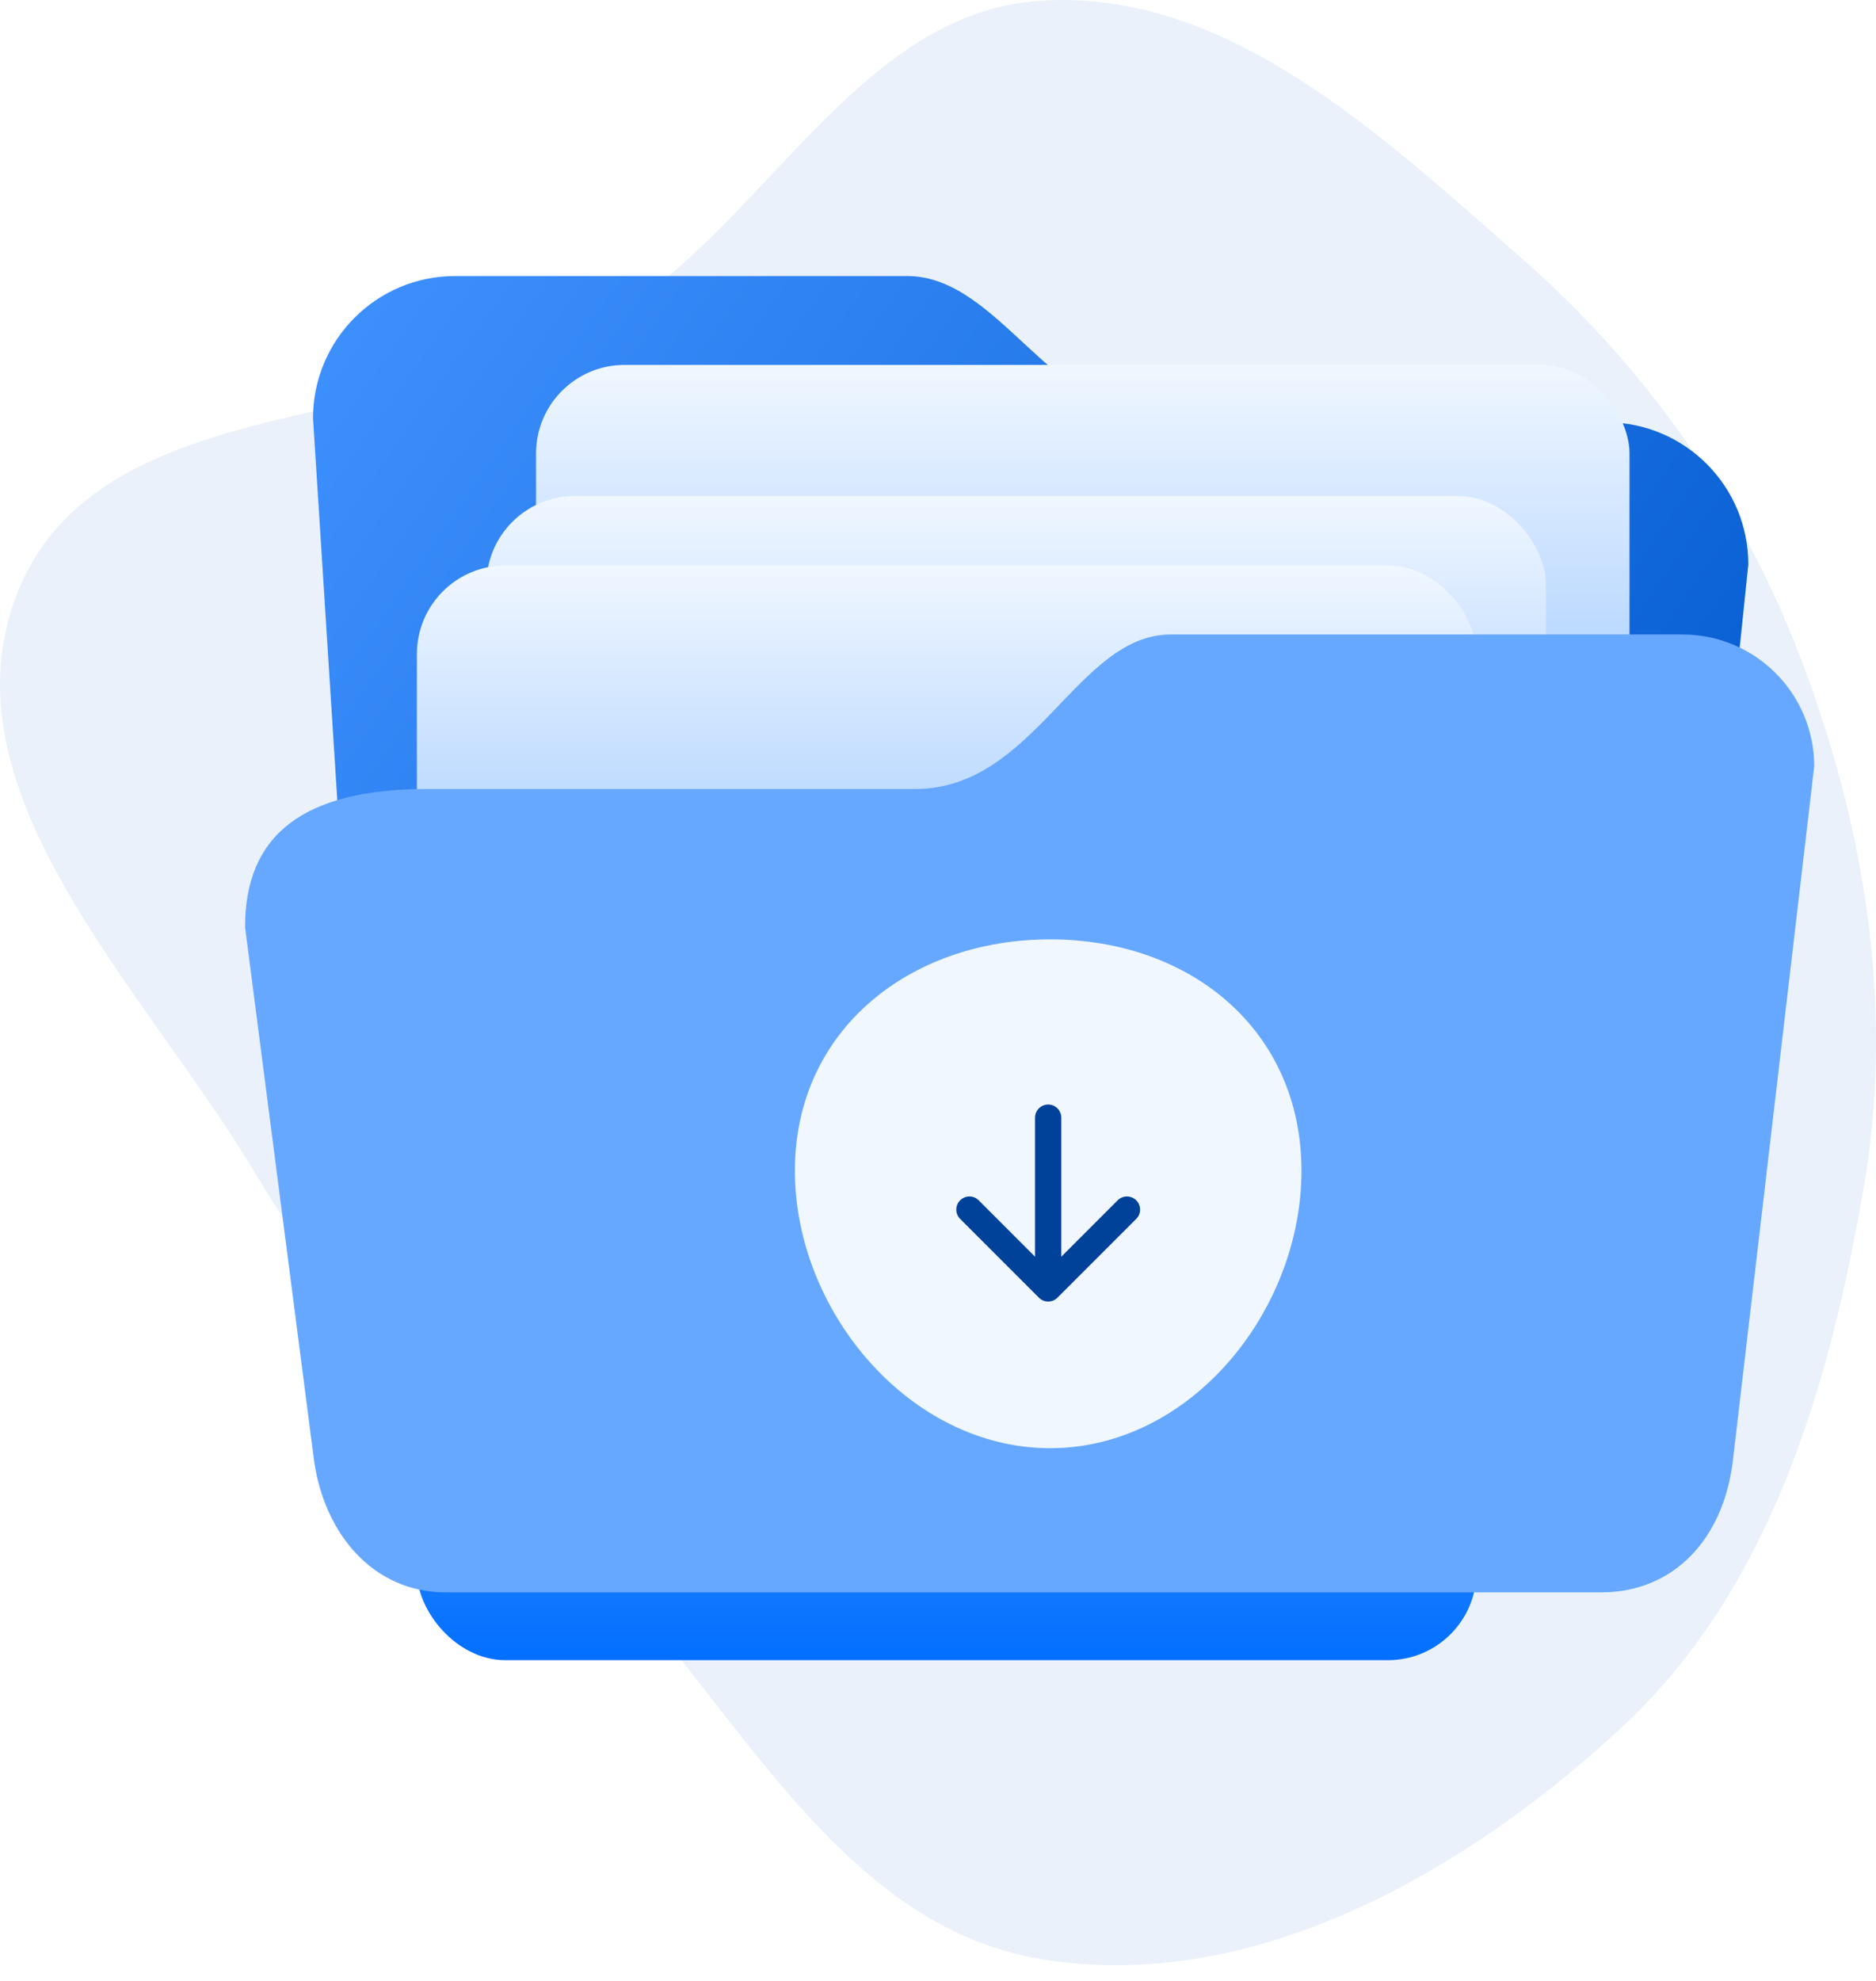 <svg width="108" height="114" viewBox="0 0 108 114" fill="none" xmlns="http://www.w3.org/2000/svg">
<path fill-rule="evenodd" clip-rule="evenodd" d="M59.859 0.046C70.593 -0.699 79.542 7.795 87.63 14.891C95.067 21.415 100.598 29.481 103.999 38.77C107.515 48.371 109.02 58.44 107.265 68.512C105.283 79.881 101.884 91.458 93.444 99.331C84.409 107.758 72.039 114.808 59.859 112.731C47.987 110.707 42.196 97.652 33.678 89.141C26.784 82.253 19.791 76.126 14.828 67.74C8.486 57.024 -3.627 45.545 1.048 34.004C5.804 22.264 23.78 24.892 34.751 18.557C43.981 13.227 49.225 0.783 59.859 0.046Z" fill="#EAF1FA"/>
<path d="M18.02 24.066C18.02 19.548 21.682 15.886 26.2 15.886C26.2 15.886 26.2 15.886 26.2 15.886C26.2 15.886 46.887 15.886 52.221 15.886C57.556 15.886 60.52 24.066 66.981 24.066C73.254 24.066 91.374 24.289 92.422 24.302C92.456 24.303 92.487 24.303 92.521 24.303C97.015 24.331 100.65 27.982 100.65 32.483L98.041 57.616C98.041 62.133 94.379 65.796 89.862 65.796H28.334C23.816 65.796 20.154 62.133 20.154 57.616L18.02 24.066Z" fill="url(#paint0_linear_28164_77983)"/>
<rect x="30.859" y="21" width="62.951" height="70.182" rx="5.098" fill="url(#paint1_linear_28164_77983)"/>
<g filter="url(#filter0_d_28164_77983)">
<rect x="28" y="24.542" width="61" height="63" rx="5.098" fill="url(#paint2_linear_28164_77983)"/>
</g>
<g filter="url(#filter1_d_28164_77983)">
<rect x="24" y="28.542" width="61" height="63" rx="5.098" fill="url(#paint3_linear_28164_77983)"/>
</g>
<path d="M14.107 53.348C14.107 48.072 17.427 45.405 24.599 45.405C30.705 45.405 41.73 45.405 52.696 45.405C59.572 45.405 62.002 36.514 67.396 36.514H96.856C101.046 36.514 104.443 39.911 104.443 44.101L99.761 84.053C99.227 88.558 96.364 91.64 92.174 91.64H25.666C21.476 91.64 18.672 88.261 18.079 84.053L14.107 53.348Z" fill="#66A8FF"/>
<path d="M74.924 67.375C74.924 75.461 68.537 83.342 60.453 83.342C52.369 83.342 45.761 75.461 45.761 67.375C45.761 59.289 52.369 54.06 60.453 54.06C68.537 54.06 74.924 59.289 74.924 67.375Z" fill="#F0F7FF"/>
<path fill-rule="evenodd" clip-rule="evenodd" d="M60.343 63.565C60.76 63.565 61.098 63.904 61.098 64.321V72.322L64.343 69.077C64.638 68.782 65.116 68.782 65.412 69.077C65.707 69.372 65.707 69.851 65.412 70.146L60.877 74.68C60.582 74.976 60.103 74.976 59.808 74.68L55.274 70.146C54.978 69.851 54.978 69.372 55.274 69.077C55.569 68.782 56.047 68.782 56.342 69.077L59.587 72.322V64.321C59.587 63.904 59.925 63.565 60.343 63.565Z" fill="#004299"/>
<defs>
<filter id="filter0_d_28164_77983" x="16" y="16.542" width="85" height="87" filterUnits="userSpaceOnUse" color-interpolation-filters="sRGB">
<feFlood flood-opacity="0" result="BackgroundImageFix"/>
<feColorMatrix in="SourceAlpha" type="matrix" values="0 0 0 0 0 0 0 0 0 0 0 0 0 0 0 0 0 0 127 0" result="hardAlpha"/>
<feOffset dy="4"/>
<feGaussianBlur stdDeviation="6"/>
<feComposite in2="hardAlpha" operator="out"/>
<feColorMatrix type="matrix" values="0 0 0 0 0 0 0 0 0 0 0 0 0 0 0 0 0 0 0.08 0"/>
<feBlend mode="normal" in2="BackgroundImageFix" result="effect1_dropShadow_28164_77983"/>
<feBlend mode="normal" in="SourceGraphic" in2="effect1_dropShadow_28164_77983" result="shape"/>
</filter>
<filter id="filter1_d_28164_77983" x="12" y="20.542" width="85" height="87" filterUnits="userSpaceOnUse" color-interpolation-filters="sRGB">
<feFlood flood-opacity="0" result="BackgroundImageFix"/>
<feColorMatrix in="SourceAlpha" type="matrix" values="0 0 0 0 0 0 0 0 0 0 0 0 0 0 0 0 0 0 127 0" result="hardAlpha"/>
<feOffset dy="4"/>
<feGaussianBlur stdDeviation="6"/>
<feComposite in2="hardAlpha" operator="out"/>
<feColorMatrix type="matrix" values="0 0 0 0 0 0 0 0 0 0 0 0 0 0 0 0 0 0 0.08 0"/>
<feBlend mode="normal" in2="BackgroundImageFix" result="effect1_dropShadow_28164_77983"/>
<feBlend mode="normal" in="SourceGraphic" in2="effect1_dropShadow_28164_77983" result="shape"/>
</filter>
<linearGradient id="paint0_linear_28164_77983" x1="16.834" y1="15.082" x2="96.775" y2="71.305" gradientUnits="userSpaceOnUse">
<stop stop-color="#4092FF"/>
<stop offset="1" stop-color="#0058CC"/>
</linearGradient>
<linearGradient id="paint1_linear_28164_77983" x1="62.335" y1="21" x2="62.335" y2="91.182" gradientUnits="userSpaceOnUse">
<stop stop-color="#F0F7FF"/>
<stop offset="1" stop-color="#026FFF"/>
</linearGradient>
<linearGradient id="paint2_linear_28164_77983" x1="58.5" y1="24.542" x2="58.5" y2="87.542" gradientUnits="userSpaceOnUse">
<stop stop-color="#F0F7FF"/>
<stop offset="1" stop-color="#026FFF"/>
</linearGradient>
<linearGradient id="paint3_linear_28164_77983" x1="54.5" y1="28.542" x2="54.5" y2="91.542" gradientUnits="userSpaceOnUse">
<stop stop-color="#F0F7FF"/>
<stop offset="1" stop-color="#026FFF"/>
</linearGradient>
</defs>
</svg>
